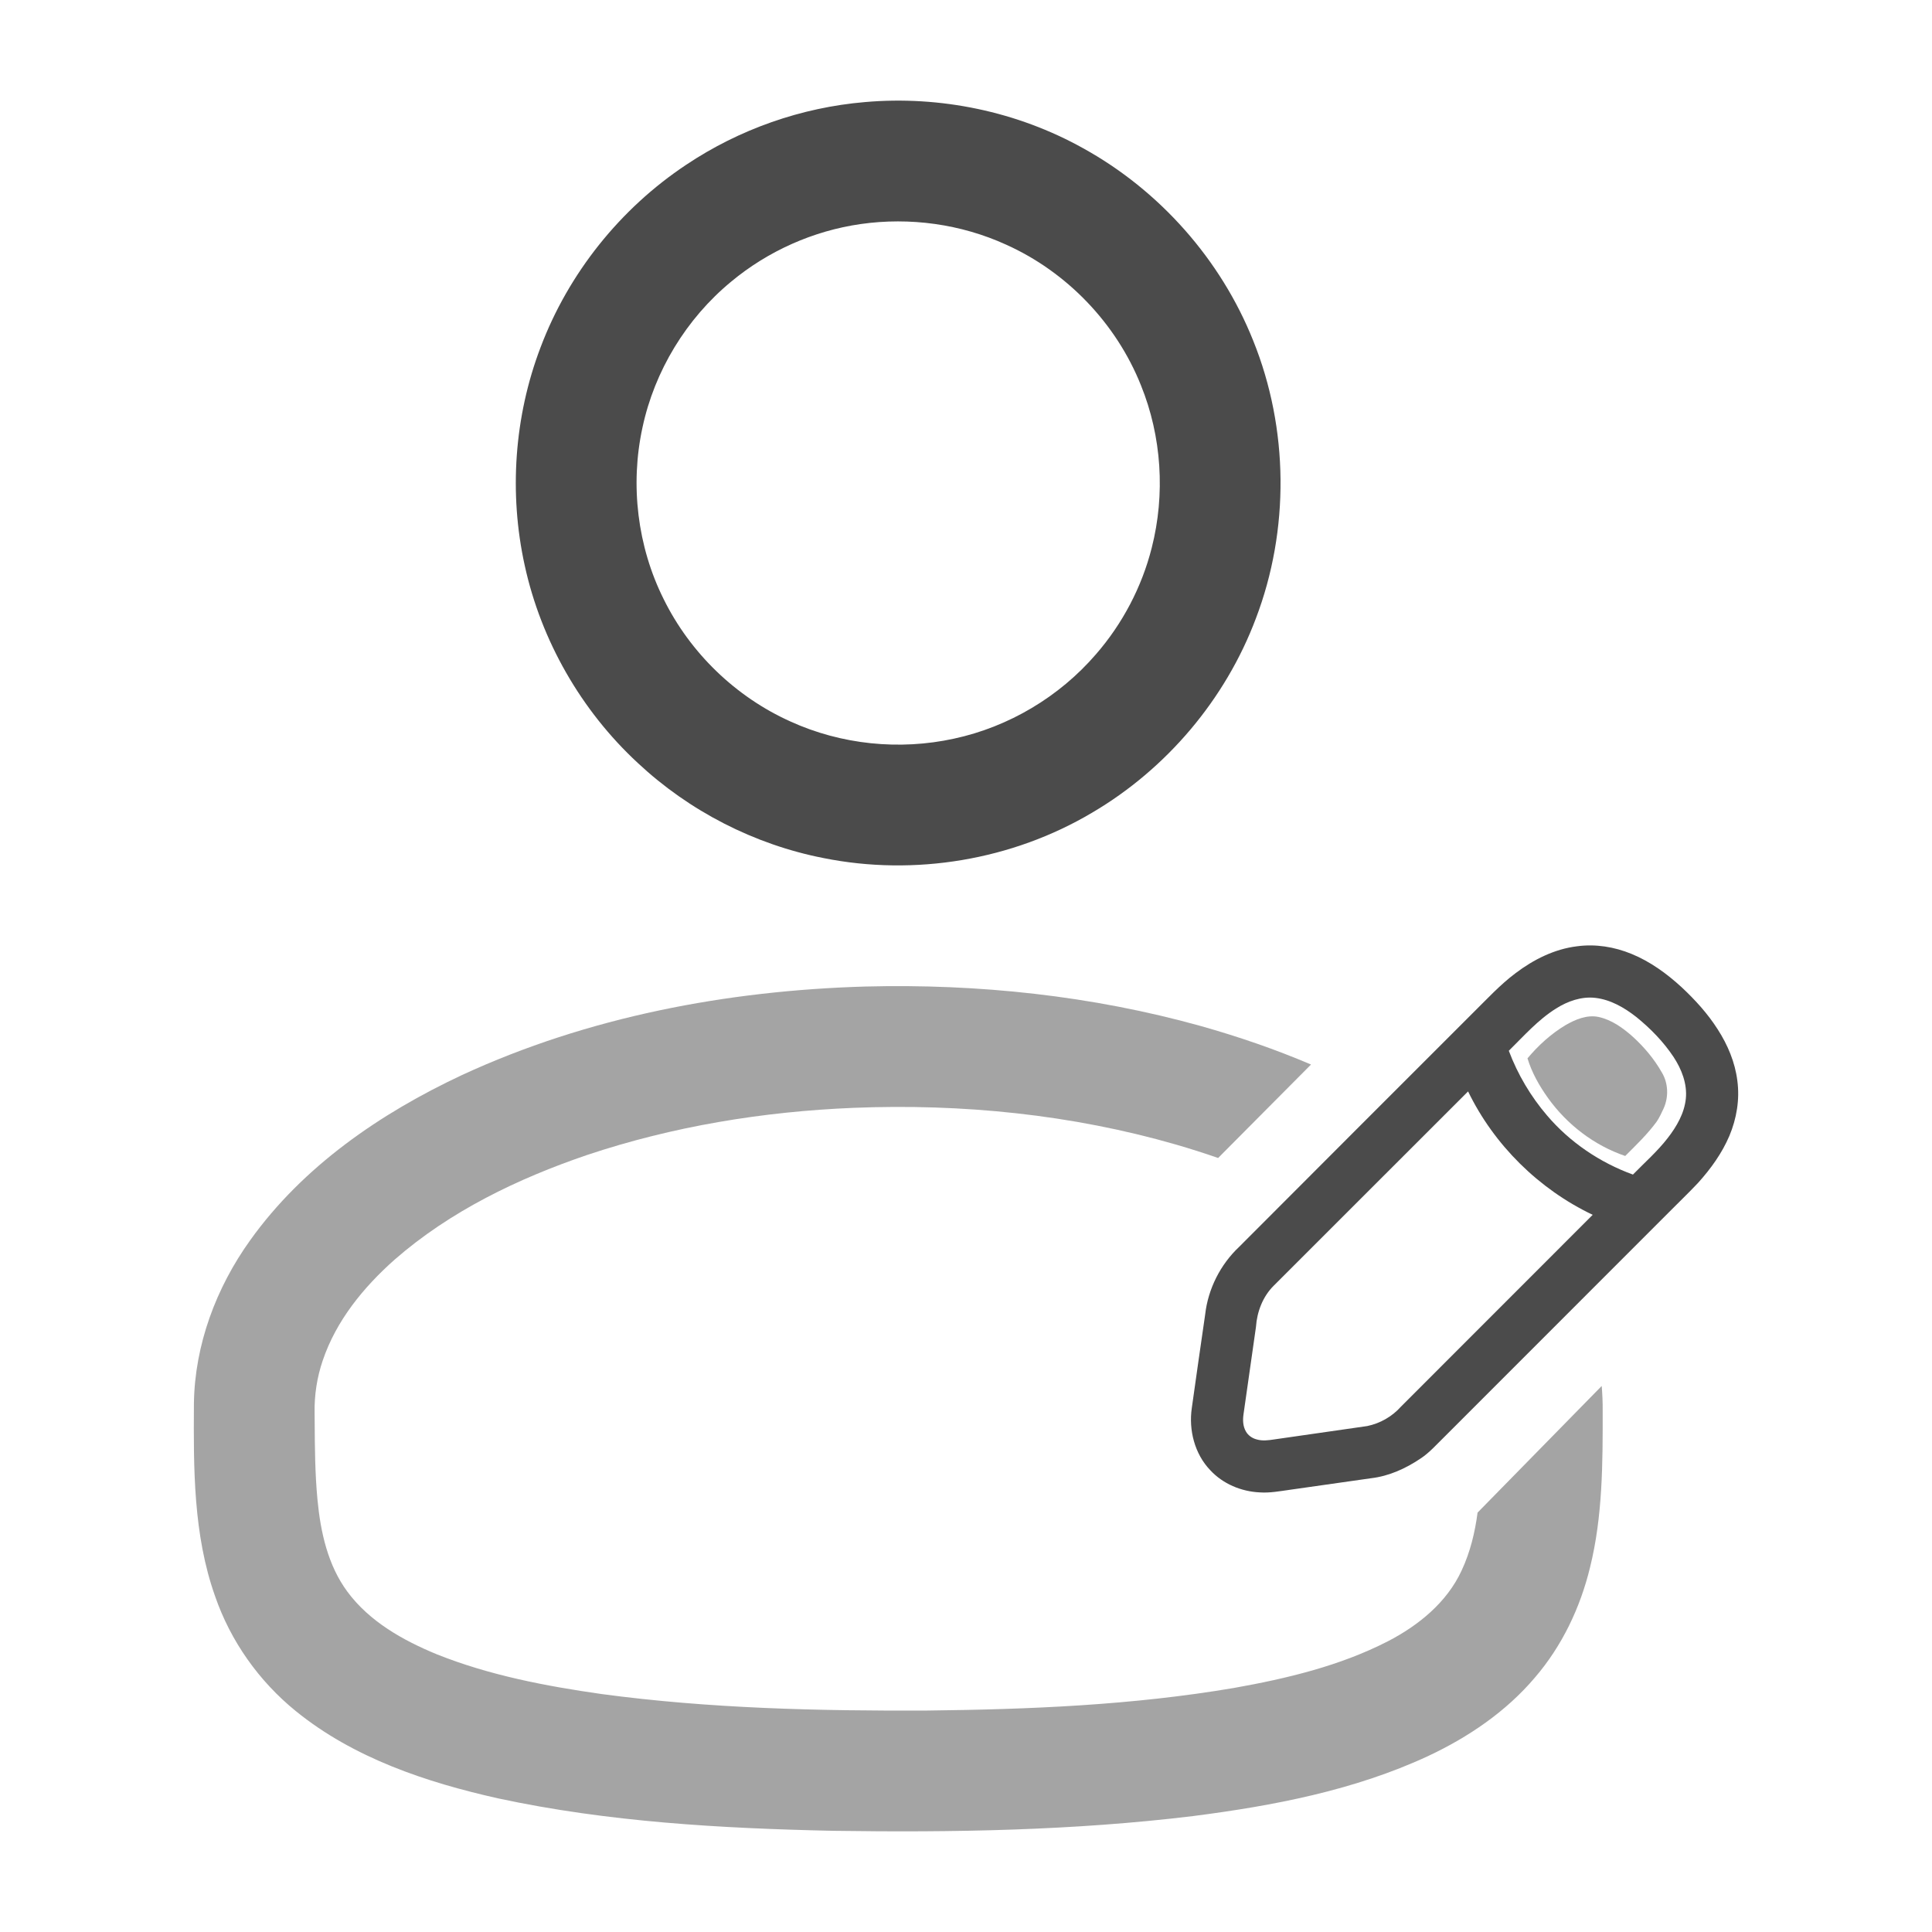 <svg width="24" height="24" viewBox="0 0 24 24" fill="none" xmlns="http://www.w3.org/2000/svg">
<path d="M10.745 1.268C11.679 1.186 12.637 1.385 13.456 1.842C14.405 2.366 15.165 3.224 15.567 4.23C16.009 5.323 16.021 6.583 15.6 7.685C15.223 8.687 14.492 9.551 13.569 10.094C12.575 10.685 11.362 10.887 10.229 10.659C9.37 10.491 8.561 10.075 7.922 9.477C7.22 8.827 6.722 7.959 6.518 7.023C6.321 6.127 6.388 5.173 6.715 4.315C7.062 3.395 7.705 2.591 8.524 2.047C9.183 1.606 9.954 1.335 10.745 1.268ZM10.693 2.783C10.103 2.867 9.538 3.119 9.08 3.501C8.526 3.959 8.131 4.607 7.981 5.311C7.826 6.024 7.918 6.789 8.244 7.442C8.573 8.11 9.139 8.657 9.818 8.962C10.449 9.25 11.173 9.324 11.85 9.176C12.531 9.03 13.16 8.655 13.614 8.128C13.944 7.749 14.184 7.292 14.307 6.806C14.477 6.14 14.431 5.422 14.173 4.786C13.866 4.017 13.253 3.378 12.498 3.039C11.937 2.783 11.303 2.696 10.693 2.783Z" fill="#4B4B4B"/>
<path d="M19.591 11.755C19.82 11.724 20.055 11.762 20.268 11.85C20.5 11.945 20.706 12.095 20.89 12.264C21.058 12.421 21.214 12.592 21.338 12.787C21.462 12.979 21.554 13.197 21.582 13.426C21.613 13.658 21.573 13.896 21.483 14.11C21.391 14.326 21.252 14.519 21.095 14.693C20.974 14.822 20.845 14.944 20.721 15.07C19.793 15.998 18.866 16.926 17.938 17.854C17.844 17.945 17.757 18.046 17.647 18.118C17.463 18.242 17.255 18.337 17.033 18.363C16.696 18.411 16.358 18.459 16.021 18.507C15.898 18.524 15.773 18.548 15.648 18.539C15.418 18.528 15.191 18.433 15.034 18.263C14.84 18.061 14.765 17.764 14.805 17.491C14.859 17.103 14.915 16.716 14.971 16.329C15.007 16.011 15.16 15.708 15.393 15.489C16.36 14.519 17.329 13.551 18.298 12.582C18.47 12.413 18.633 12.234 18.827 12.089C19.05 11.92 19.31 11.789 19.591 11.755ZM19.33 12.528C19.106 12.668 18.93 12.869 18.743 13.053C18.853 13.346 19.015 13.62 19.219 13.858C19.502 14.19 19.875 14.442 20.285 14.591C20.431 14.441 20.59 14.302 20.718 14.136C20.828 13.994 20.923 13.83 20.942 13.649C20.961 13.463 20.889 13.281 20.789 13.129C20.663 12.94 20.503 12.776 20.326 12.633C20.178 12.517 20.008 12.418 19.818 12.396C19.646 12.376 19.474 12.437 19.33 12.528ZM15.823 15.971C15.687 16.106 15.615 16.294 15.602 16.484C15.551 16.846 15.499 17.209 15.447 17.571C15.437 17.642 15.44 17.718 15.477 17.782C15.505 17.832 15.556 17.867 15.611 17.881C15.682 17.902 15.757 17.892 15.829 17.881C16.214 17.826 16.599 17.771 16.984 17.715C17.145 17.682 17.295 17.596 17.404 17.473C18.197 16.679 18.991 15.885 19.785 15.091C19.117 14.773 18.56 14.224 18.237 13.558C17.432 14.362 16.628 15.167 15.823 15.971Z" fill="#4B4B4B"/>
<path opacity="0.5" d="M19.447 12.735C19.57 12.664 19.714 12.603 19.858 12.633C20.023 12.669 20.163 12.771 20.286 12.881C20.427 13.01 20.551 13.158 20.645 13.324C20.725 13.458 20.73 13.63 20.665 13.772C20.639 13.826 20.615 13.882 20.58 13.933C20.466 14.089 20.326 14.223 20.189 14.36C19.804 14.229 19.466 13.97 19.23 13.64C19.122 13.489 19.029 13.325 18.975 13.147C19.11 12.986 19.267 12.843 19.447 12.735Z" fill="#4B4B4B"/>
<path opacity="0.5" fill-rule="evenodd" clip-rule="evenodd" d="M15.132 14.385C14.96 14.325 14.786 14.27 14.611 14.219C13.312 13.844 11.951 13.708 10.602 13.762C9.48 13.808 8.359 13.991 7.292 14.348C6.432 14.641 5.593 15.045 4.904 15.646C4.517 15.989 4.176 16.405 4.009 16.901C3.938 17.109 3.904 17.33 3.908 17.551C3.908 17.586 3.908 17.622 3.909 17.658C3.911 17.983 3.913 18.308 3.944 18.631C3.982 19.031 4.072 19.443 4.315 19.772C4.59 20.144 5.007 20.378 5.428 20.551C6.082 20.812 6.779 20.945 7.473 21.044C8.813 21.224 10.168 21.255 11.518 21.249C12.793 21.235 14.072 21.182 15.331 20.968C15.985 20.851 16.643 20.695 17.238 20.39C17.62 20.193 17.974 19.906 18.157 19.509C18.264 19.28 18.322 19.038 18.355 18.79L19.897 17.217C19.905 17.317 19.91 17.418 19.909 17.519C19.91 18.173 19.91 18.836 19.751 19.475C19.63 19.972 19.404 20.447 19.069 20.837C18.71 21.262 18.239 21.581 17.737 21.816C16.821 22.241 15.816 22.432 14.82 22.56C13.338 22.74 11.841 22.765 10.35 22.743C8.956 22.713 7.554 22.634 6.187 22.34C5.295 22.14 4.394 21.84 3.675 21.256C3.217 20.885 2.864 20.386 2.672 19.829C2.4 19.063 2.404 18.239 2.409 17.437L2.409 17.43C2.42 16.703 2.686 15.995 3.107 15.408C3.764 14.488 4.725 13.83 5.738 13.355C7.304 12.631 9.032 12.305 10.75 12.255C12.153 12.219 13.565 12.369 14.918 12.746C15.382 12.877 15.841 13.034 16.286 13.224L15.132 14.385Z" fill="#4B4B4B"/>
</svg>
